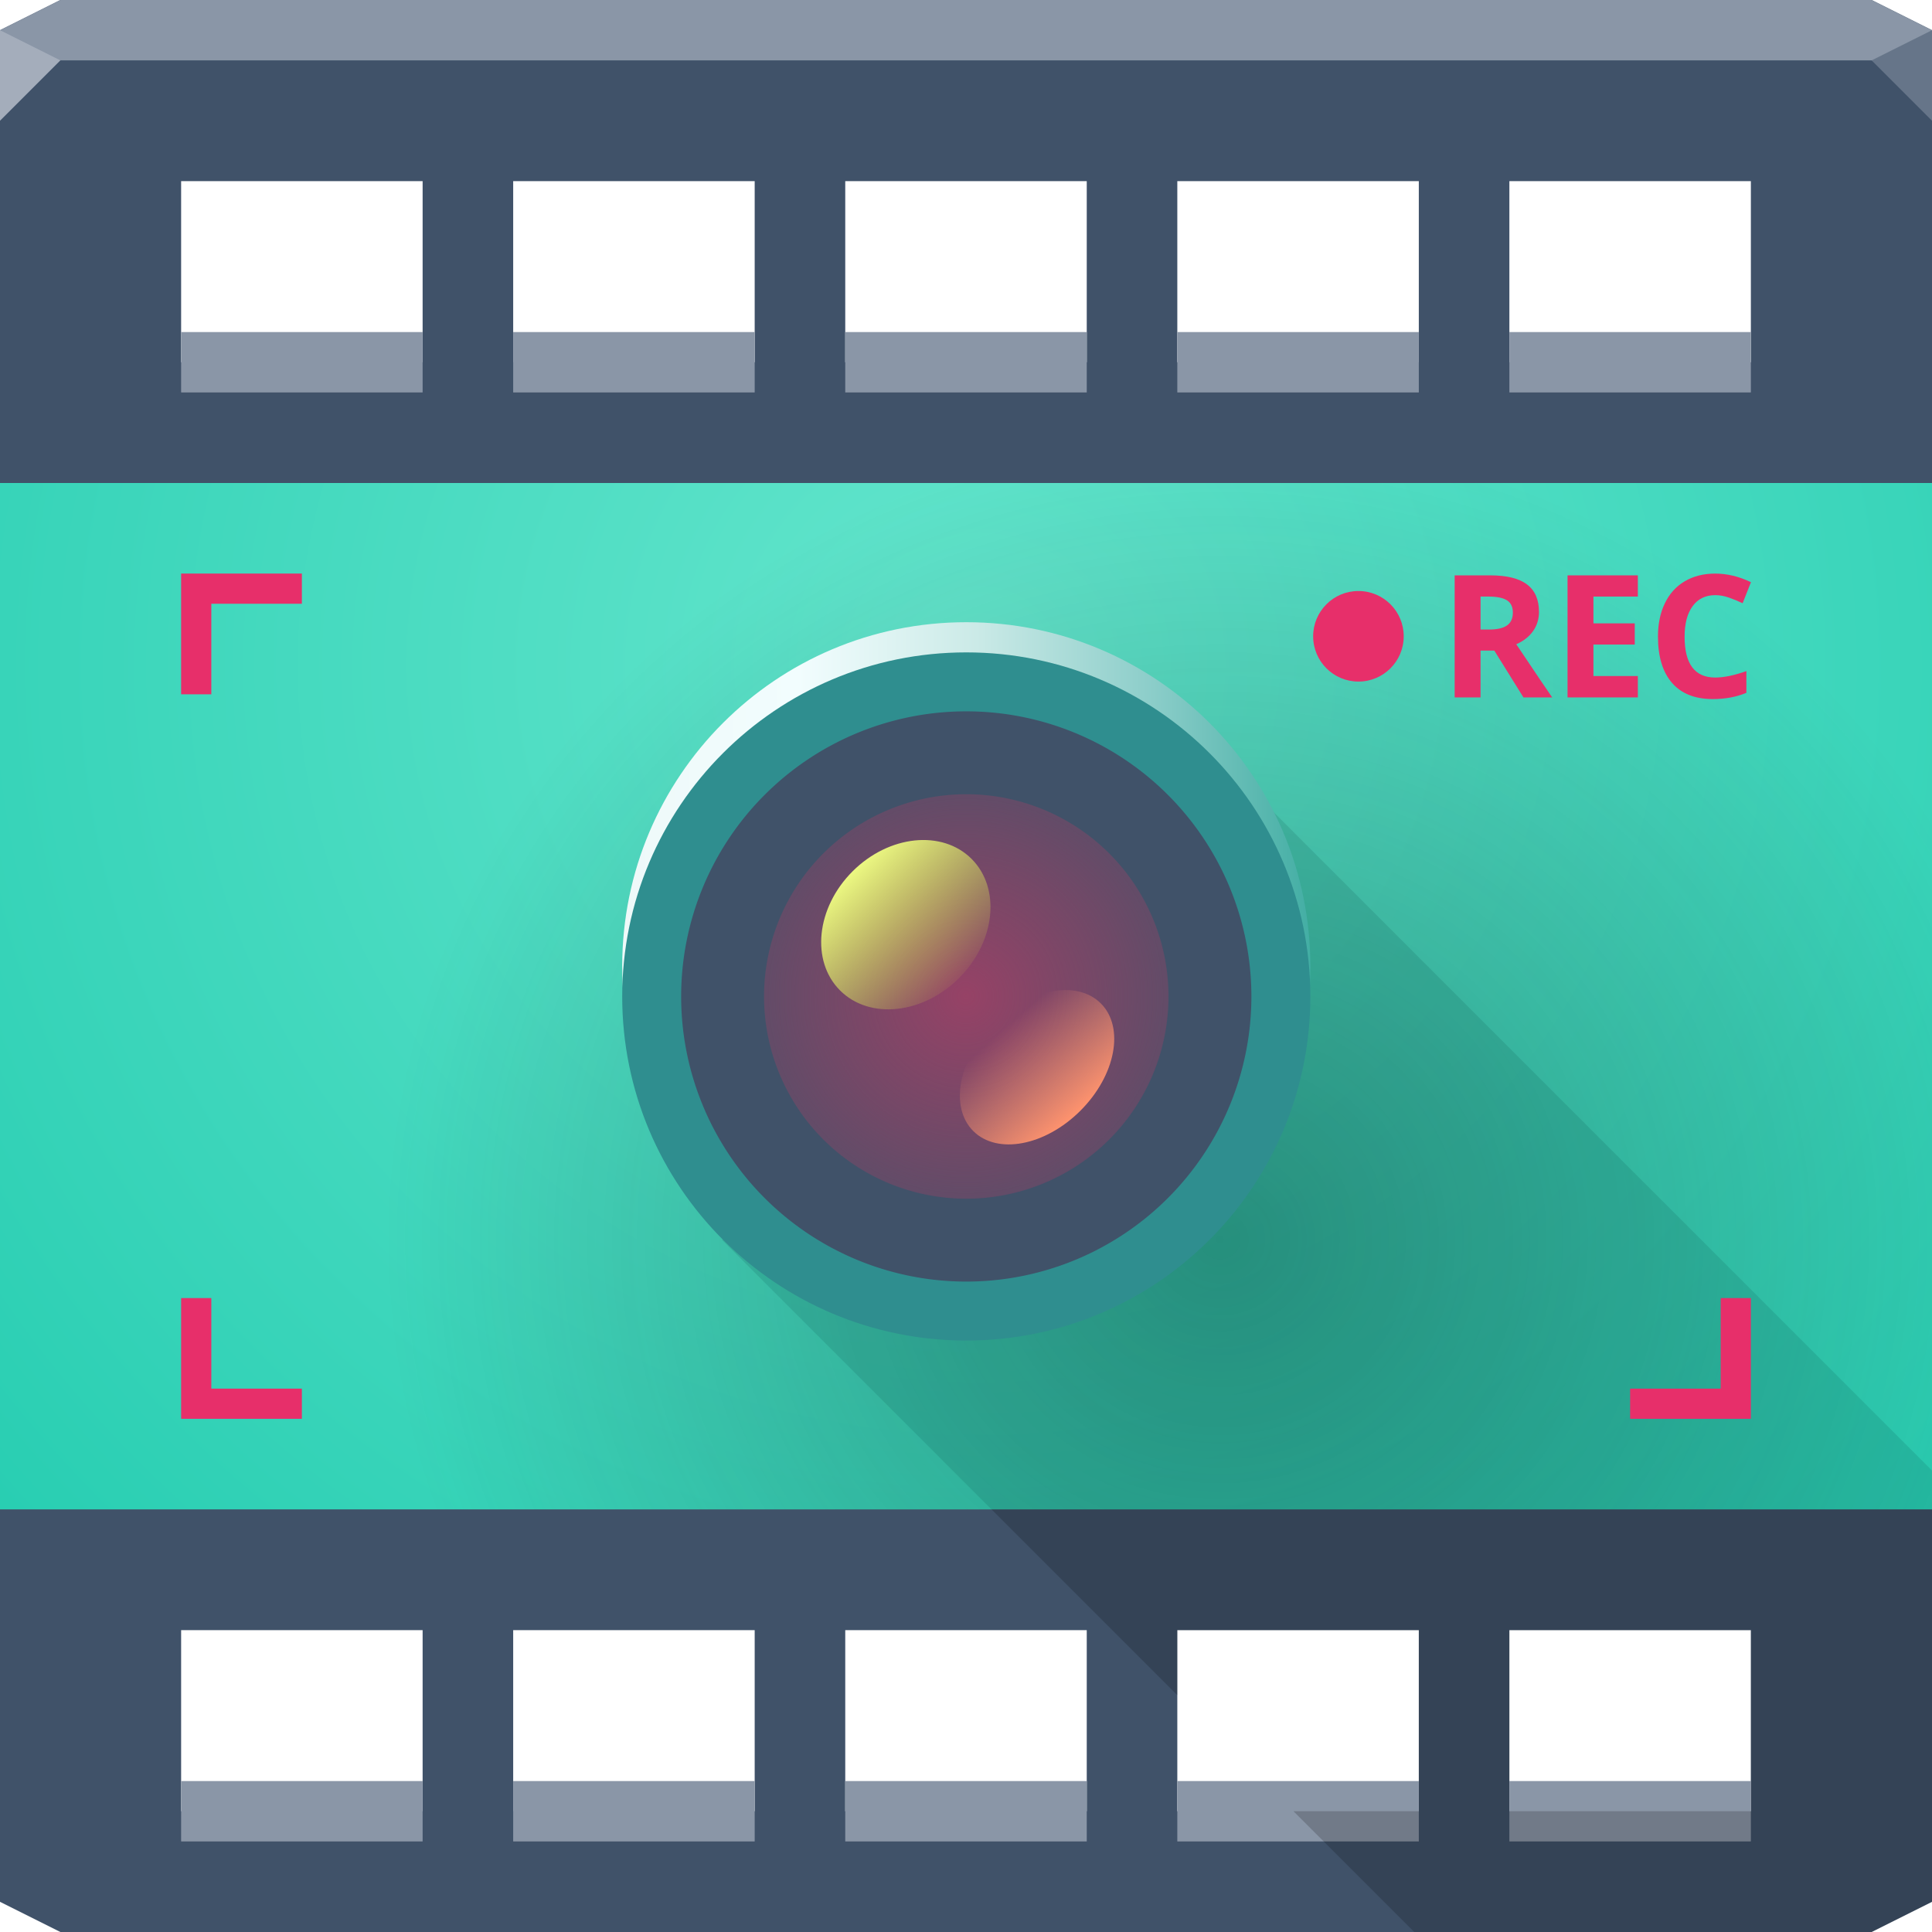 <?xml version="1.0" encoding="UTF-8" standalone="no"?>
<!-- Created with Inkscape (http://www.inkscape.org/) -->

<svg
   xmlns:dc="http://purl.org/dc/elements/1.1/"
   xmlns:cc="http://creativecommons.org/ns#"
   xmlns:rdf="http://www.w3.org/1999/02/22-rdf-syntax-ns#"
   xmlns:svg="http://www.w3.org/2000/svg"
   xmlns="http://www.w3.org/2000/svg"
   xmlns:xlink="http://www.w3.org/1999/xlink"
   xmlns:sodipodi="http://sodipodi.sourceforge.net/DTD/sodipodi-0.dtd"
   xmlns:inkscape="http://www.inkscape.org/namespaces/inkscape"
   width="64"
   height="64"
   id="svg13094"
   version="1.1"
   inkscape:version="0.92.2 5c3e80d, 2017-08-06"
   sodipodi:docname="fdesktoprecorder.svg">
  <sodipodi:namedview
     id="base"
     pagecolor="#ffffff"
     bordercolor="#666666"
     borderopacity="1.0"
     inkscape:pageopacity="0"
     inkscape:pageshadow="2"
     inkscape:zoom="11.313709"
     inkscape:cx="33.672188"
     inkscape:cy="33.038145"
     inkscape:document-units="px"
     inkscape:current-layer="svg13094"
     showgrid="false"
     inkscape:snap-bbox="true"
     inkscape:bbox-paths="true"
     inkscape:bbox-nodes="true"
     inkscape:snap-bbox-edge-midpoints="true"
     inkscape:snap-bbox-midpoints="true"
     inkscape:object-paths="true"
     inkscape:snap-intersection-paths="true"
     inkscape:object-nodes="true"
     inkscape:snap-smooth-nodes="true"
     inkscape:snap-midpoints="true"
     inkscape:snap-object-midpoints="true"
     inkscape:snap-center="true"
     showguides="false"
     inkscape:guide-bbox="true"
     inkscape:window-width="1920"
     inkscape:window-height="1023"
     inkscape:window-x="-10"
     inkscape:window-y="35"
     inkscape:window-maximized="1"
     inkscape:snap-global="false"
     fit-margin-top="0"
     fit-margin-left="0"
     fit-margin-right="0"
     fit-margin-bottom="0"
     showborder="true"
     inkscape:showpageshadow="false"
     inkscape:snap-page="true">
    <inkscape:grid
       type="xygrid"
       id="grid3075"
       empspacing="5"
       visible="true"
       enabled="true"
       snapvisiblegridlinesonly="true"
       originx="1.6362304e-08"
       originy="18"
       spacingx="1"
       spacingy="1" />
  </sodipodi:namedview>
  <defs
     id="defs13096">
    <linearGradient
       inkscape:collect="always"
       id="linearGradient910">
      <stop
         style="stop-color:#eef9f9;stop-opacity:1"
         offset="0"
         id="stop906" />
      <stop
         id="stop916"
         offset="0.256"
         style="stop-color:#f2fdfe;stop-opacity:1" />
      <stop
         id="stop914"
         offset="0.514"
         style="stop-color:#cbeae7;stop-opacity:1" />
      <stop
         style="stop-color:#8bcdc9;stop-opacity:1"
         offset="0.772"
         id="stop918" />
      <stop
         style="stop-color:#43aea4;stop-opacity:1"
         offset="1"
         id="stop908" />
    </linearGradient>
    <linearGradient
       inkscape:collect="always"
       id="linearGradient902">
      <stop
         style="stop-color:#f1ff83;stop-opacity:0.958"
         offset="0"
         id="stop898" />
      <stop
         style="stop-color:#e7ff3c;stop-opacity:0"
         offset="1"
         id="stop900" />
    </linearGradient>
    <linearGradient
       inkscape:collect="always"
       id="linearGradient892">
      <stop
         style="stop-color:#ff936e;stop-opacity:1;"
         offset="0"
         id="stop888" />
      <stop
         style="stop-color:#ff936e;stop-opacity:0;"
         offset="1"
         id="stop890" />
    </linearGradient>
    <linearGradient
       inkscape:collect="always"
       id="linearGradient884">
      <stop
         style="stop-color:#964266;stop-opacity:1;"
         offset="0"
         id="stop880" />
      <stop
         style="stop-color:#964266;stop-opacity:0.401"
         offset="1"
         id="stop882" />
    </linearGradient>
    <linearGradient
       inkscape:collect="always"
       id="linearGradient876">
      <stop
         style="stop-color:#033d32;stop-opacity:0.396"
         offset="0"
         id="stop872" />
      <stop
         style="stop-color:#0b352d;stop-opacity:0;"
         offset="1"
         id="stop874" />
    </linearGradient>
    <linearGradient
       inkscape:collect="always"
       id="linearGradient864">
      <stop
         style="stop-color:#65e6cd;stop-opacity:1;"
         offset="0"
         id="stop860" />
      <stop
         style="stop-color:#26cdb1;stop-opacity:1"
         offset="1"
         id="stop862" />
    </linearGradient>
    <radialGradient
       inkscape:collect="always"
       xlink:href="#linearGradient864"
       id="radialGradient870"
       gradientUnits="userSpaceOnUse"
       gradientTransform="matrix(1.412,0,0,1.374,-13.17,-7.204)"
       cx="32.314"
       cy="21.29"
       fx="32.314"
       fy="21.29"
       r="32" />
    <radialGradient
       inkscape:collect="always"
       xlink:href="#linearGradient876"
       id="radialGradient878"
       cx="44.446"
       cy="45.678"
       fx="44.446"
       fy="45.678"
       r="32"
       gradientTransform="matrix(0.865,0,0,0.836,1.967,2.878)"
       gradientUnits="userSpaceOnUse" />
    <radialGradient
       inkscape:collect="always"
       xlink:href="#linearGradient884"
       id="radialGradient886"
       cx="32"
       cy="34"
       fx="32"
       fy="34"
       r="6"
       gradientUnits="userSpaceOnUse"
       gradientTransform="matrix(1.114,0,0,1.114,-3.66,-3.889)" />
    <linearGradient
       inkscape:collect="always"
       xlink:href="#linearGradient892"
       id="linearGradient896"
       x1="-1.547"
       y1="52.008"
       x2="-1.326"
       y2="48.302"
       gradientUnits="userSpaceOnUse" />
    <linearGradient
       inkscape:collect="always"
       xlink:href="#linearGradient902"
       id="linearGradient904"
       x1="-1.062"
       y1="41.111"
       x2="-1.062"
       y2="46.449"
       gradientUnits="userSpaceOnUse" />
    <linearGradient
       inkscape:collect="always"
       xlink:href="#linearGradient910"
       id="linearGradient912"
       x1="20.625"
       y1="33.002"
       x2="43.375"
       y2="33.002"
       gradientUnits="userSpaceOnUse" />
  </defs>
  <path
     style="opacity:1;fill:#405269;fill-opacity:1;fill-rule:nonzero;stroke:none;stroke-width:0.504;stroke-linecap:butt;stroke-linejoin:miter;stroke-miterlimit:4;stroke-dasharray:none;stroke-dashoffset:0;stroke-opacity:1;marker:none"
     d="M 1.6362304e-8,1 V 63 L 2,64 H 62 L 64,63 64,1 62,0 H 2 Z M 6,6 h 8 v 6 H 6 Z m 11,0 h 8 v 6 h -8 z m 11,0 h 8 v 6 h -8 z m 11,0 h 8 v 6 h -8 z m 11,0 h 8 v 6 H 50 Z M 6,54 h 8 v 6 H 6 Z m 11,0 h 8 v 6 h -8 z m 11,0 h 8 v 6 h -8 z m 11,0 h 8 v 6 h -8 z m 11,0 h 8 v 6 h -8 z"
     id="path3960"
     inkscape:connector-curvature="0"
     sodipodi:nodetypes="ccccccccccccccccccccccccccccccccccccccccccccccccccccccccccc" />
  <g
     id="g3043"
     inkscape:export-filename="folder.png"
     inkscape:export-xdpi="90"
     inkscape:export-ydpi="90"
     transform="translate(-0.625,0.082)" />
  <g
     id="scalable"
     transform="matrix(1.039,0,0,1.039,1214.722,1878.812)"
     inkscape:label="#g3701"
     style="fill:#ffffff" />
  <path
     d="M 1.6362304e-8,2 H 64 L 64,1 62,0 H 2 L 1.6362304e-8,1 Z"
     id="path4253"
     style="color:#000000;display:inline;overflow:visible;visibility:visible;fill:#8a96a7;fill-opacity:1;fill-rule:nonzero;stroke-width:1;stroke-linecap:butt;stroke-linejoin:miter;stroke-miterlimit:4;stroke-dasharray:none;stroke-dashoffset:0;stroke-opacity:1;marker:none;enable-background:accumulate"
     inkscape:connector-curvature="0"
     sodipodi:nodetypes="ccccccc" />
  <path
     style="color:#000000;display:inline;overflow:visible;visibility:visible;opacity:1;vector-effect:none;fill:url(#radialGradient870);fill-opacity:1;fill-rule:nonzero;stroke:none;stroke-width:1;stroke-linecap:butt;stroke-linejoin:miter;stroke-miterlimit:4;stroke-dasharray:none;stroke-dashoffset:0;stroke-opacity:1;marker:none;enable-background:accumulate"
     d="M 0,16 V 50 H 64 V 16 Z"
     id="path868"
     inkscape:connector-curvature="0"
     sodipodi:nodetypes="ccccc" />
  <path
     sodipodi:nodetypes="ccccc"
     inkscape:connector-curvature="0"
     id="path843"
     d="M 0,16 V 50 H 64 V 16 Z"
     style="color:#000000;display:inline;overflow:visible;visibility:visible;opacity:1;fill:url(#radialGradient878);fill-opacity:1;fill-rule:nonzero;stroke:none;stroke-width:1;stroke-linecap:butt;stroke-linejoin:miter;stroke-miterlimit:4;stroke-dasharray:none;stroke-dashoffset:0;stroke-opacity:1;marker:none;enable-background:accumulate;font-variant-east_asian:normal;vector-effect:none" />
  <path
     style="color:#000000;display:inline;overflow:visible;visibility:visible;fill:#8a96a7;fill-opacity:1;fill-rule:nonzero;stroke:none;stroke-width:1;marker:none;enable-background:accumulate;font-variant-east_asian:normal;opacity:1;vector-effect:none;stroke-linecap:butt;stroke-linejoin:miter;stroke-miterlimit:4;stroke-dasharray:none;stroke-dashoffset:0;stroke-opacity:1"
     d="m 6,11 0,2 8,0 0,-2 z m 11,0 0,2 8,0 0,-2 z m 11,0 0,2 8,0 0,-2 z m 11,0 0,2 8,0 0,-2 z m 11,0 0,2 8,0 0,-2 z m -44,48 0,2 8,0 0,-2 z m 11,0 0,2 8,0 0,-2 z m 11,0 0,2 8,0 0,-2 z m 11,0 0,2 8,0 0,-2 z m 11,0 0,2 8,0 0,-2 z"
     id="path3913"
     inkscape:connector-curvature="0"
     sodipodi:nodetypes="cccccccccccccccccccccccccccccccccccccccccccccccccc" />
  <path
     sodipodi:nodetypes="cccc"
     inkscape:connector-curvature="0"
     id="path835"
     d="M 0,1 1.6362304e-8,4 2,2 Z"
     style="color:#000000;display:inline;overflow:visible;visibility:visible;fill:#a4adbb;fill-opacity:1;fill-rule:nonzero;stroke:none;stroke-width:1;marker:none;enable-background:accumulate" />
  <path
     style="color:#000000;display:inline;overflow:visible;visibility:visible;fill:#667589;fill-opacity:1;fill-rule:nonzero;stroke:none;stroke-width:1;marker:none;enable-background:accumulate"
     d="M 64,1 V 4 L 62,2 Z"
     id="rect4604"
     inkscape:connector-curvature="0"
     sodipodi:nodetypes="cccc" />
  <path
     style="opacity:1;vector-effect:none;fill:#003a37;fill-opacity:0.132;fill-rule:nonzero;stroke:none;stroke-width:1;stroke-linecap:butt;stroke-linejoin:miter;stroke-miterlimit:4;stroke-dasharray:none;stroke-dashoffset:0;stroke-opacity:1;marker:none;paint-order:normal"
     d="M 40.109 24.824 L 40.094 24.902 L 23.92 41.074 L 32.846 50 L 64 50 L 64 48.715 L 40.141 24.854 L 40.109 24.824 z "
     id="path836" />
  <g
     transform="matrix(1.002,0,0,1.002,-0.055,-1.059)"
     id="g4164"
     style="stroke-width:0.998">
    <path
       inkscape:connector-curvature="0"
       id="path3088-6-3"
       d="m 32,21.627 c -6.282,0 -11.375,5.093 -11.375,11.375 0,6.282 5.093,11.375 11.375,11.375 6.282,0 11.375,-5.093 11.375,-11.375 0,-6.282 -5.093,-11.375 -11.375,-11.375 z m 0,2.312 c 5.013,0 9.062,4.049 9.062,9.062 0,5.013 -4.049,9.062 -9.062,9.062 -5.013,0 -9.062,-4.049 -9.062,-9.062 0,-5.013 4.049,-9.062 9.062,-9.062 z"
       style="color:#000000;display:inline;overflow:visible;visibility:visible;fill:url(#linearGradient912);fill-opacity:1;fill-rule:evenodd;stroke:none;stroke-width:1.331;marker:none;enable-background:accumulate" />
    <path
       style="color:#000000;display:inline;overflow:visible;visibility:visible;fill:#2f8e8f;fill-opacity:1;fill-rule:evenodd;stroke:none;stroke-width:1.331;marker:none;enable-background:accumulate"
       d="m 32,22.625 c -6.282,0 -11.375,5.093 -11.375,11.375 0,6.282 5.093,11.375 11.375,11.375 6.282,0 11.375,-5.093 11.375,-11.375 0,-6.282 -5.093,-11.375 -11.375,-11.375 z m 0,2.312 c 5.013,0 9.062,4.049 9.062,9.062 0,5.013 -4.049,9.062 -9.062,9.062 -5.013,0 -9.062,-4.049 -9.062,-9.062 0,-5.013 4.049,-9.062 9.062,-9.062 z"
       id="path926"
       inkscape:connector-curvature="0" />
    <g
       transform="matrix(0.998,0,0,0.998,0.055,1.057)"
       id="g4930" />
    <g
       id="g4159"
       style="stroke-width:0.998">
      <path
         inkscape:connector-curvature="0"
         style="color:#000000;display:inline;overflow:visible;visibility:visible;fill:#405269;fill-opacity:1;fill-rule:evenodd;stroke:none;stroke-width:0.333;marker:none;enable-background:accumulate"
         d="m 41.426,34 a 9.426,9.426 0 0 1 -9.426,9.426 9.426,9.426 0 0 1 -9.426,-9.426 9.426,9.426 0 0 1 9.426,-9.426 9.426,9.426 0 0 1 9.426,9.426 z"
         id="path4054" />
      <path
         id="path924"
         d="M 38.686,34 A 6.686,6.686 0 0 1 32,40.686 6.686,6.686 0 0 1 25.314,34 6.686,6.686 0 0 1 32,27.314 a 6.686,6.686 0 0 1 6.686,6.686 z"
         style="color:#000000;display:inline;overflow:visible;visibility:visible;fill:url(#radialGradient886);fill-opacity:1;fill-rule:evenodd;stroke:none;stroke-width:0.371;marker:none;enable-background:accumulate"
         inkscape:connector-curvature="0" />
      <ellipse
         transform="rotate(-45)"
         id="path3915-1"
         style="color:#000000;display:inline;overflow:visible;visibility:visible;fill:url(#linearGradient896);fill-opacity:1;fill-rule:evenodd;stroke:none;stroke-width:0.103;marker:none;enable-background:accumulate"
         cx="-1.414"
         cy="49.978"
         rx="2.983"
         ry="2.03" />
      <ellipse
         style="color:#000000;display:inline;overflow:visible;visibility:visible;fill:url(#linearGradient904);fill-opacity:1;fill-rule:evenodd;stroke:none;stroke-width:0.127;marker:none;enable-background:accumulate"
         id="ellipse835"
         transform="rotate(-45)"
         cx="-1.149"
         cy="43.578"
         rx="3.075"
         ry="2.492" />
    </g>
  </g>
  <path
     inkscape:connector-curvature="0"
     style="color:#000000;display:inline;overflow:visible;visibility:visible;opacity:1;fill:#e72f6a;fill-opacity:1;fill-rule:nonzero;stroke:none;stroke-width:1;stroke-linecap:butt;stroke-linejoin:miter;stroke-miterlimit:4;stroke-dasharray:none;stroke-dashoffset:0;stroke-opacity:1;marker:none;enable-background:accumulate"
     d="m 6,19 0,4 1,0 0,-3 3,0 0,-1 L 7,19 6.666,19 6,19 Z"
     id="path4999" />
  <path
     inkscape:connector-curvature="0"
     id="path5001"
     d="m 6,47 0,-4 1,0 0,3 3,0 0,1 L 7,47 6.666,47 6,47 Z"
     style="color:#000000;display:inline;overflow:visible;visibility:visible;opacity:1;fill:#e72f6a;fill-opacity:1;fill-rule:nonzero;stroke:none;stroke-width:1;stroke-linecap:butt;stroke-linejoin:miter;stroke-miterlimit:4;stroke-dasharray:none;stroke-dashoffset:0;stroke-opacity:1;marker:none;enable-background:accumulate" />
  <path
     style="color:#000000;display:inline;overflow:visible;visibility:visible;opacity:1;fill:#e72f6a;fill-opacity:1;fill-rule:nonzero;stroke:none;stroke-width:1;stroke-linecap:butt;stroke-linejoin:miter;stroke-miterlimit:4;stroke-dasharray:none;stroke-dashoffset:0;stroke-opacity:1;marker:none;enable-background:accumulate"
     d="m 58,47 0,-4 -1,0 0,3 -3,0 0,1 3,0 0.334,0 L 58,47 Z"
     id="rect4994"
     inkscape:connector-curvature="0" />
  <g
     style="font-style:normal;font-variant:normal;font-weight:bold;font-stretch:normal;font-size:16px;line-height:125%;font-family:'Open Sans';-inkscape-font-specification:'Open Sans Bold';letter-spacing:0px;word-spacing:0px;fill:#e72f6a;fill-opacity:1;stroke:none;stroke-width:2.825px;stroke-linecap:butt;stroke-linejoin:miter;stroke-opacity:1"
     id="text5003"
     transform="matrix(0.354,0,0,0.354,33.519,6.465)">
    <path
       d="m 43.859,40.648 0.781,0 q 1.148,0 1.695,-0.383 0.547,-0.383 0.547,-1.203 0,-0.812 -0.562,-1.156 Q 45.766,37.562 44.594,37.562 l -0.734,0 0,3.086 z m 0,1.969 0,4.383 -2.422,0 0,-11.422 3.328,0 q 2.328,0 3.445,0.852 1.117,0.844 1.117,2.57 0,1.008 -0.555,1.797 -0.555,0.781 -1.57,1.227 Q 49.781,45.875 50.562,47 l -2.688,0 -2.727,-4.383 -1.289,0 z"
       id="path5008"
       inkscape:connector-curvature="0"
       style="stroke-width:7.982px;fill:#e72f6a;fill-opacity:1" />
    <path
       d="M 58.578,47 52,47 l 0,-11.422 6.578,0 0,1.984 -4.156,0 0,2.508 3.867,0 0,1.984 -3.867,0 0,2.945 4.156,0 0,2 z"
       id="path5010"
       inkscape:connector-curvature="0"
       style="stroke-width:7.982px;fill:#e72f6a;fill-opacity:1" />
    <path
       d="m 65.82,37.43 q -1.367,0 -2.117,1.031 -0.75,1.023 -0.75,2.859 0,3.82 2.867,3.82 1.203,0 2.914,-0.602 l 0,2.031 q -1.406,0.586 -3.141,0.586 -2.492,0 -3.812,-1.508 -1.32,-1.516 -1.32,-4.344 0,-1.781 0.648,-3.117 0.648,-1.344 1.859,-2.055 1.219,-0.719 2.852,-0.719 1.664,0 3.344,0.805 l -0.781,1.969 Q 67.742,37.883 67.094,37.656 66.445,37.43 65.82,37.43 Z"
       id="path5012"
       inkscape:connector-curvature="0"
       style="stroke-width:7.982px;fill:#e72f6a;fill-opacity:1" />
  </g>
  <circle
     r="1.5"
     cy="21.078"
     cx="45"
     id="path4886"
     style="color:#000000;display:inline;overflow:visible;visibility:visible;fill:#e72f6a;fill-opacity:1;fill-rule:nonzero;stroke:none;stroke-width:2.825px;marker:none;enable-background:accumulate;opacity:1;stroke-linecap:butt;stroke-linejoin:miter;stroke-miterlimit:4;stroke-dasharray:none;stroke-dashoffset:0;stroke-opacity:1" />
  <path
     style="opacity:1;vector-effect:none;fill:#000000;fill-opacity:0.187;fill-rule:nonzero;stroke:none;stroke-width:1;stroke-linecap:butt;stroke-linejoin:miter;stroke-miterlimit:4;stroke-dasharray:none;stroke-dashoffset:0;stroke-opacity:1;marker:none;paint-order:normal"
     d="M 32.846 50 L 39 56.154 L 39 54 L 47 54 L 47 60 L 42.848 60 L 46.848 64 L 62 64 L 64 63 L 64 50 L 32.846 50 z M 50 54 L 58 54 L 58 60 L 50 60 L 50 54 z "
     id="path836-5" />
</svg>
